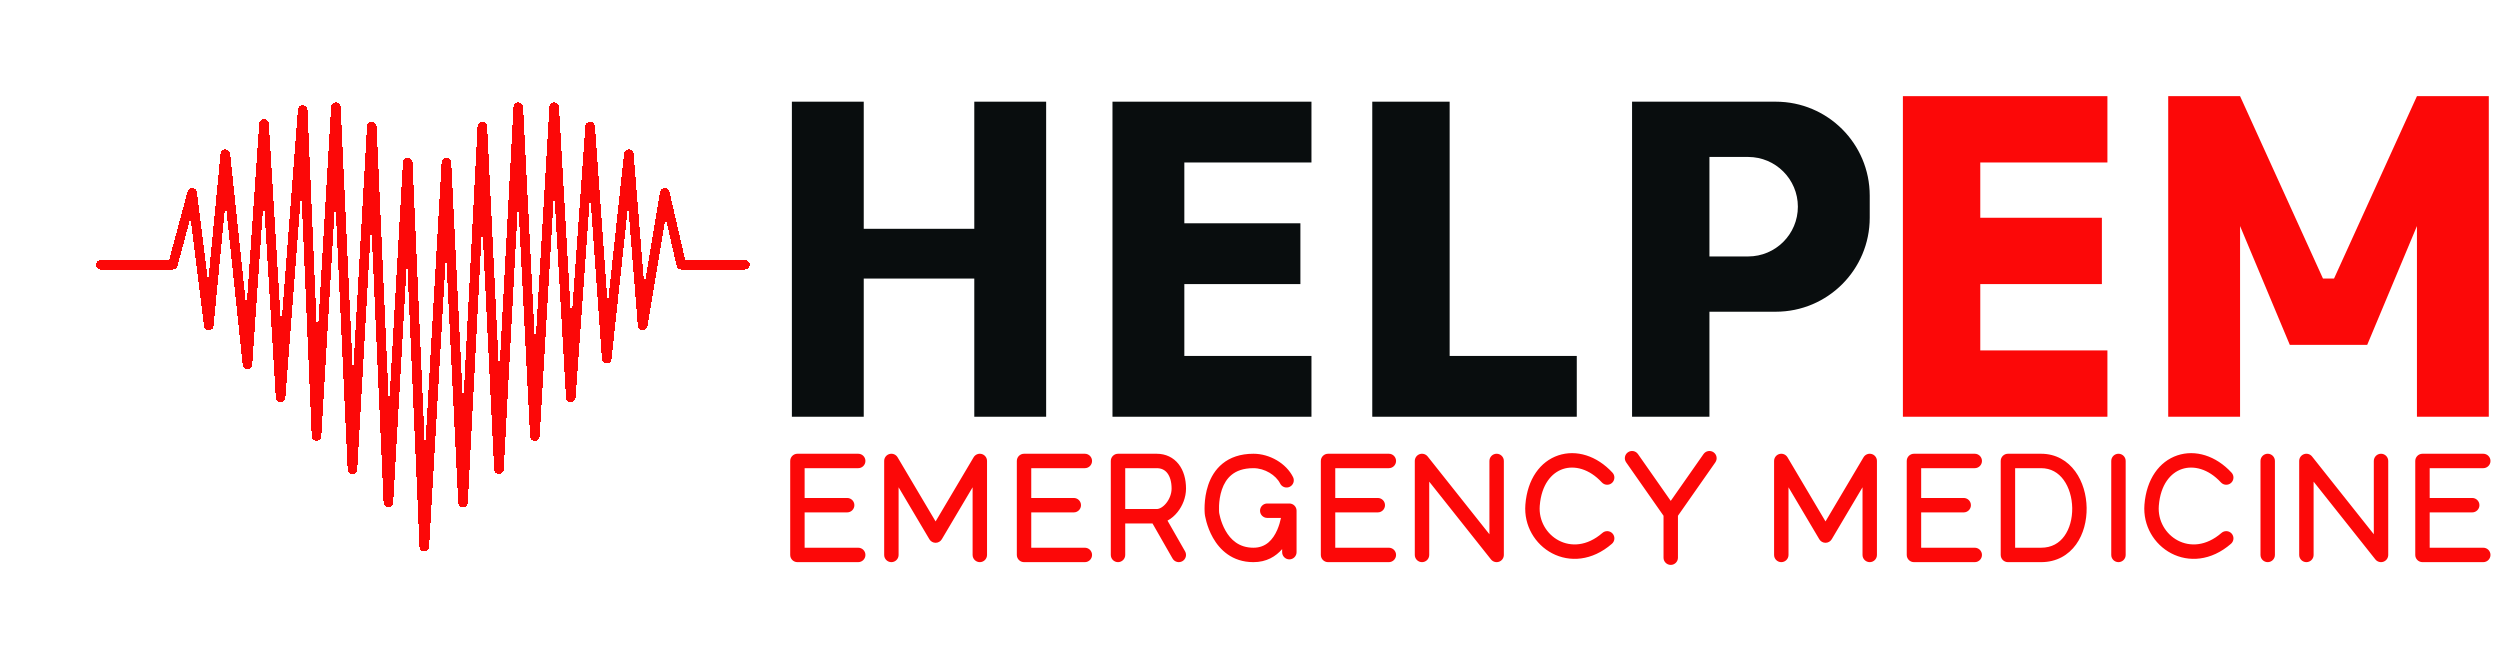 <svg width="260" height="68" viewBox="0 0 260 68" fill="none" xmlns="http://www.w3.org/2000/svg">
<g filter="url(#filter0_d_8_55)">
<path fill-rule="evenodd" clip-rule="evenodd" shape-rendering="crispEdges" d="M34.934 10.65C35.2 10.651 35.418 10.861 35.431 11.127L36.708 39.01L38.169 13.133C38.184 12.867 38.404 12.66 38.671 12.662C38.937 12.663 39.155 12.873 39.167 13.14L40.456 42.34L41.905 16.87C41.92 16.604 42.141 16.396 42.408 16.398C42.674 16.4 42.892 16.61 42.904 16.877L44.2 46.909L45.929 16.869C45.944 16.604 46.164 16.397 46.43 16.398C46.696 16.399 46.915 16.608 46.928 16.874L48.166 42.264L49.665 13.136C49.679 12.87 49.899 12.661 50.165 12.662C50.432 12.662 50.651 12.871 50.664 13.137L51.914 38.969L53.402 11.123C53.416 10.857 53.636 10.649 53.902 10.65C54.168 10.65 54.387 10.859 54.401 11.124L55.664 36.186L57.139 11.12C57.154 10.856 57.373 10.649 57.638 10.65C57.903 10.65 58.122 10.857 58.137 11.121L59.418 33.535L60.876 13.126C60.894 12.864 61.112 12.662 61.374 12.662C61.637 12.662 61.854 12.864 61.873 13.126L63.201 31.712L64.901 15.982C64.929 15.726 65.147 15.533 65.405 15.536C65.663 15.54 65.876 15.739 65.897 15.996L67.008 29.778L68.641 19.978C68.681 19.742 68.881 19.567 69.119 19.56C69.358 19.553 69.568 19.715 69.622 19.948L71.257 27.033H77.47C77.746 27.033 77.97 27.257 77.97 27.533C77.97 27.809 77.746 28.033 77.47 28.033H70.859C70.626 28.033 70.424 27.872 70.372 27.645L69.214 22.626L67.329 33.938C67.287 34.188 67.066 34.367 66.814 34.356C66.562 34.345 66.357 34.148 66.337 33.897L65.326 21.358L63.596 37.359C63.568 37.617 63.349 37.81 63.09 37.805C62.831 37.801 62.618 37.599 62.6 37.341L61.374 20.18L59.861 41.365C59.842 41.628 59.622 41.831 59.359 41.829C59.095 41.828 58.878 41.621 58.863 41.358L57.63 19.787L56.125 45.383C56.109 45.648 55.889 45.854 55.624 45.853C55.358 45.852 55.14 45.644 55.126 45.379L53.887 20.791L52.389 48.829C52.374 49.095 52.154 49.303 51.888 49.302C51.622 49.302 51.403 49.093 51.39 48.827L50.149 23.188L48.652 52.277C48.638 52.543 48.418 52.752 48.152 52.752C47.886 52.751 47.666 52.542 47.653 52.276L46.387 26.316L44.628 56.879C44.613 57.145 44.392 57.352 44.125 57.35C43.859 57.348 43.641 57.138 43.629 56.872L42.336 26.903L40.891 52.28C40.876 52.546 40.655 52.753 40.389 52.752C40.123 52.75 39.904 52.54 39.893 52.273L38.606 23.118L37.155 48.831C37.14 49.096 36.919 49.304 36.653 49.302C36.387 49.301 36.168 49.091 36.156 48.825L34.869 20.721L33.418 45.383C33.403 45.648 33.181 45.855 32.915 45.853C32.649 45.851 32.431 45.641 32.42 45.374L31.337 19.836L29.681 41.368C29.661 41.63 29.441 41.831 29.179 41.829C28.916 41.827 28.7 41.622 28.684 41.36L27.426 20.608L26.232 37.915C26.215 38.173 26.002 38.376 25.742 38.38C25.483 38.385 25.263 38.191 25.236 37.933L23.455 21.011L22.207 33.904C22.183 34.158 21.971 34.353 21.717 34.356C21.462 34.36 21.245 34.171 21.213 33.918L19.805 22.651L18.456 27.663C18.397 27.881 18.199 28.033 17.973 28.033H10.5C10.224 28.033 10 27.809 10 27.533C10 27.257 10.224 27.033 10.5 27.033H17.59L19.502 19.93C19.564 19.699 19.781 19.544 20.02 19.561C20.258 19.578 20.451 19.761 20.481 19.998L21.646 29.319L22.936 15.988C22.961 15.732 23.175 15.537 23.432 15.536C23.689 15.535 23.904 15.728 23.931 15.984L25.63 32.118L26.959 12.84C26.977 12.577 27.197 12.373 27.46 12.374C27.724 12.375 27.941 12.581 27.957 12.844L29.242 34.041L30.983 11.399C31.004 11.135 31.226 10.933 31.491 10.937C31.755 10.942 31.97 11.152 31.982 11.416L33 35.459L34.432 11.12C34.448 10.855 34.668 10.648 34.934 10.65Z" fill="#FC0808"/>
</g>
<path fill-rule="evenodd" clip-rule="evenodd" d="M178.212 47.038C178.551 47.276 178.633 47.743 178.396 48.083L174.507 53.638V58C174.507 58.414 174.172 58.75 173.757 58.75C173.343 58.75 173.007 58.414 173.007 58V53.638L169.119 48.083C168.882 47.743 168.964 47.276 169.303 47.038C169.643 46.801 170.11 46.883 170.348 47.223L173.757 52.093L177.167 47.223C177.405 46.883 177.872 46.801 178.212 47.038ZM162.062 47.359C163.921 46.735 166.063 47.38 167.698 49.157C167.979 49.461 167.959 49.936 167.655 50.217C167.35 50.497 166.876 50.477 166.595 50.173C165.273 48.737 163.725 48.383 162.539 48.781C161.368 49.175 160.308 50.386 160.134 52.598C160.011 54.164 160.857 55.552 162.116 56.214C163.342 56.857 165.024 56.839 166.655 55.422C166.968 55.15 167.441 55.184 167.713 55.496C167.985 55.809 167.951 56.283 167.639 56.554C165.567 58.354 163.221 58.488 161.419 57.542C159.65 56.613 158.467 54.668 158.639 52.48C158.847 49.821 160.188 47.988 162.062 47.359ZM226.445 47.359C228.304 46.735 230.446 47.38 232.082 49.157C232.362 49.461 232.343 49.936 232.038 50.217C231.733 50.497 231.259 50.477 230.978 50.173C229.656 48.737 228.108 48.383 226.922 48.781C225.751 49.175 224.691 50.386 224.517 52.598C224.394 54.164 225.24 55.552 226.499 56.214C227.725 56.857 229.407 56.839 231.038 55.422C231.351 55.15 231.824 55.184 232.096 55.496C232.368 55.809 232.335 56.283 232.022 56.554C229.95 58.354 227.605 58.488 225.802 57.542C224.033 56.613 222.85 54.668 223.022 52.48C223.23 49.821 224.572 47.988 226.445 47.359ZM102.099 47.217C102.425 47.306 102.651 47.602 102.651 47.94V57.713C102.651 58.127 102.315 58.463 101.901 58.463C101.487 58.463 101.151 58.127 101.151 57.713V50.677L97.948 56.083C97.813 56.311 97.567 56.451 97.302 56.451C97.037 56.451 96.792 56.311 96.657 56.083L93.454 50.677V57.713C93.454 58.127 93.118 58.463 92.704 58.463C92.289 58.463 91.954 58.127 91.954 57.713V47.94C91.954 47.602 92.18 47.306 92.505 47.217C92.831 47.127 93.177 47.267 93.349 47.558L97.302 54.229L101.256 47.558C101.428 47.267 101.774 47.127 102.099 47.217ZM194.65 47.217C194.976 47.306 195.202 47.602 195.202 47.94V57.713C195.202 58.127 194.866 58.463 194.452 58.463C194.038 58.463 193.702 58.127 193.702 57.713V50.677L190.499 56.083C190.363 56.311 190.118 56.451 189.853 56.451C189.588 56.451 189.343 56.311 189.208 56.083L186.005 50.677V57.713C186.005 58.127 185.669 58.463 185.255 58.463C184.84 58.463 184.505 58.127 184.505 57.713V47.94C184.505 47.602 184.73 47.306 185.056 47.217C185.382 47.127 185.727 47.267 185.9 47.558L189.853 54.229L193.807 47.558C193.979 47.267 194.324 47.127 194.65 47.217ZM147.642 47.232C147.943 47.127 148.278 47.224 148.477 47.474L154.9 55.562V47.94C154.9 47.526 155.236 47.19 155.65 47.19C156.064 47.19 156.4 47.526 156.4 47.94V57.713C156.4 58.032 156.198 58.316 155.897 58.421C155.595 58.526 155.261 58.429 155.062 58.179L148.639 50.091V57.713C148.639 58.127 148.303 58.463 147.889 58.463C147.475 58.463 147.139 58.127 147.139 57.713V47.94C147.139 47.621 147.341 47.337 147.642 47.232ZM239.618 47.232C239.92 47.127 240.254 47.224 240.453 47.474L246.876 55.562V47.94C246.876 47.526 247.212 47.19 247.626 47.19C248.04 47.19 248.376 47.526 248.376 47.94V57.713C248.376 58.032 248.174 58.316 247.873 58.421C247.572 58.526 247.237 58.429 247.038 58.179L240.615 50.091V57.713C240.615 58.127 240.28 58.463 239.865 58.463C239.451 58.463 239.115 58.127 239.115 57.713V47.94C239.115 47.621 239.317 47.337 239.618 47.232ZM127.15 48.21C127.933 47.577 128.986 47.19 130.356 47.19C132.051 47.19 133.763 48.19 134.476 49.617C134.661 49.987 134.511 50.438 134.141 50.623C133.77 50.808 133.32 50.658 133.135 50.288C132.698 49.414 131.535 48.69 130.356 48.69C129.284 48.69 128.576 48.986 128.093 49.377C127.6 49.775 127.28 50.322 127.078 50.913C126.875 51.507 126.801 52.113 126.781 52.581C126.771 52.812 126.774 53.004 126.779 53.136C126.782 53.201 126.785 53.251 126.788 53.283C126.788 53.295 126.789 53.305 126.79 53.311L126.793 53.33C126.797 53.354 126.803 53.392 126.813 53.443C126.833 53.544 126.866 53.693 126.916 53.874C127.017 54.239 127.185 54.717 127.452 55.187C127.979 56.118 128.846 56.963 130.356 56.963C131.652 56.963 132.384 56.133 132.831 55.113C133.022 54.675 133.145 54.231 133.223 53.864L131.793 53.864C131.379 53.864 131.043 53.528 131.043 53.114C131.043 52.7 131.379 52.364 131.793 52.364L134.093 52.364C134.292 52.364 134.483 52.443 134.623 52.583C134.764 52.724 134.843 52.915 134.843 53.114V57.425C134.843 57.839 134.507 58.175 134.093 58.175C133.679 58.175 133.343 57.839 133.343 57.425V57.107C132.683 57.868 131.725 58.463 130.356 58.463C128.13 58.463 126.841 57.152 126.147 55.927C125.803 55.319 125.594 54.719 125.47 54.276C125.408 54.052 125.367 53.864 125.341 53.73C125.328 53.663 125.318 53.609 125.312 53.57C125.311 53.561 125.309 53.553 125.308 53.546C125.307 53.537 125.306 53.529 125.305 53.523L125.303 53.508L125.302 53.504L125.302 53.502C125.302 53.501 125.302 53.5 126.045 53.401C125.299 53.48 125.299 53.479 125.299 53.479L125.299 53.476L125.298 53.471L125.297 53.453C125.295 53.439 125.294 53.42 125.292 53.396C125.288 53.348 125.284 53.281 125.28 53.197C125.273 53.03 125.27 52.795 125.282 52.515C125.307 51.959 125.394 51.2 125.659 50.428C125.923 49.654 126.376 48.836 127.15 48.21ZM126.045 53.401L125.299 53.479L125.302 53.5L126.045 53.401ZM208.293 47.41C208.434 47.269 208.625 47.19 208.824 47.19L212.273 47.19C213.835 47.19 215.037 47.941 215.829 49.025C216.606 50.089 216.991 51.47 217.01 52.815C217.03 54.16 216.687 55.55 215.912 56.624C215.12 57.723 213.894 58.463 212.273 58.463L208.824 58.463C208.409 58.463 208.074 58.127 208.074 57.713V47.94C208.074 47.741 208.153 47.55 208.293 47.41ZM209.574 48.69V56.963L212.273 56.963C213.381 56.963 214.167 56.48 214.695 55.747C215.241 54.989 215.527 53.936 215.511 52.837C215.494 51.74 215.178 50.677 214.617 49.909C214.071 49.161 213.297 48.69 212.273 48.69L209.574 48.69ZM82.401 47.41C82.541 47.269 82.732 47.19 82.931 47.19L89.254 47.19C89.669 47.19 90.004 47.526 90.004 47.94C90.004 48.354 89.669 48.69 89.254 48.69L83.681 48.69L83.681 51.789H88.105C88.519 51.789 88.855 52.125 88.855 52.539C88.855 52.953 88.519 53.289 88.105 53.289H83.681L83.681 56.963L89.254 56.963C89.669 56.963 90.004 57.298 90.004 57.713C90.004 58.127 89.669 58.463 89.254 58.463L82.931 58.463C82.517 58.463 82.181 58.127 82.181 57.713L82.181 47.94C82.181 47.741 82.26 47.55 82.401 47.41ZM105.97 47.41C106.11 47.269 106.301 47.19 106.5 47.19L112.823 47.19C113.238 47.19 113.573 47.526 113.573 47.94C113.573 48.354 113.238 48.69 112.823 48.69L107.25 48.69V51.789H111.674C112.088 51.789 112.424 52.125 112.424 52.539C112.424 52.953 112.088 53.289 111.674 53.289H107.25V56.963L112.823 56.963C113.238 56.963 113.573 57.298 113.573 57.713C113.573 58.127 113.238 58.463 112.823 58.463L106.5 58.463C106.086 58.463 105.75 58.127 105.75 57.713V47.94C105.75 47.741 105.829 47.55 105.97 47.41ZM115.742 47.41C115.883 47.269 116.074 47.19 116.273 47.19L120.296 47.19C121.236 47.19 122.032 47.576 122.575 48.267C123.102 48.938 123.346 49.836 123.346 50.814C123.346 51.724 122.987 52.604 122.463 53.259C122.184 53.608 121.829 53.927 121.421 54.144L123.247 57.34C123.453 57.7 123.328 58.158 122.968 58.364C122.608 58.569 122.15 58.444 121.945 58.085L119.861 54.439H117.023V57.713C117.023 58.127 116.687 58.463 116.273 58.463C115.858 58.463 115.523 58.127 115.523 57.713V47.94C115.523 47.741 115.602 47.55 115.742 47.41ZM117.023 52.939H120.296C120.562 52.939 120.943 52.758 121.292 52.322C121.63 51.899 121.846 51.342 121.846 50.814C121.846 50.068 121.659 49.529 121.395 49.194C121.148 48.879 120.794 48.69 120.296 48.69L117.023 48.69V52.939ZM137.586 47.41C137.727 47.269 137.918 47.19 138.117 47.19L144.44 47.19C144.854 47.19 145.19 47.526 145.19 47.94C145.19 48.354 144.854 48.69 144.44 48.69L138.867 48.69V51.789H143.29C143.705 51.789 144.04 52.125 144.04 52.539C144.04 52.953 143.705 53.289 143.29 53.289H138.867V56.963L144.44 56.963C144.854 56.963 145.19 57.298 145.19 57.713C145.19 58.127 144.854 58.463 144.44 58.463L138.117 58.463C137.703 58.463 137.367 58.127 137.367 57.713V47.94C137.367 47.741 137.446 47.55 137.586 47.41ZM198.521 47.41C198.661 47.269 198.852 47.19 199.051 47.19L205.374 47.19C205.788 47.19 206.124 47.526 206.124 47.94C206.124 48.354 205.788 48.69 205.374 48.69L199.801 48.69V51.789H204.225C204.639 51.789 204.975 52.125 204.975 52.539C204.975 52.953 204.639 53.289 204.225 53.289H199.801V56.963L205.374 56.963C205.788 56.963 206.124 57.298 206.124 57.713C206.124 58.127 205.788 58.463 205.374 58.463L199.051 58.463C198.637 58.463 198.301 58.127 198.301 57.713V47.94C198.301 47.741 198.38 47.55 198.521 47.41ZM251.407 47.41C251.547 47.269 251.738 47.19 251.937 47.19L258.26 47.19C258.675 47.19 259.01 47.526 259.01 47.94C259.01 48.354 258.675 48.69 258.26 48.69L252.687 48.69V51.789H257.111C257.525 51.789 257.861 52.125 257.861 52.539C257.861 52.953 257.525 53.289 257.111 53.289H252.687V56.963L258.26 56.963C258.675 56.963 259.01 57.298 259.01 57.713C259.01 58.127 258.675 58.463 258.26 58.463L251.937 58.463C251.523 58.463 251.187 58.127 251.187 57.713V47.94C251.187 47.741 251.266 47.55 251.407 47.41ZM220.32 47.19C220.735 47.19 221.07 47.526 221.07 47.94V57.713C221.07 58.127 220.735 58.463 220.32 58.463C219.906 58.463 219.57 58.127 219.57 57.713V47.94C219.57 47.526 219.906 47.19 220.32 47.19ZM235.841 47.19C236.256 47.19 236.591 47.526 236.591 47.94V57.713C236.591 58.127 236.256 58.463 235.841 58.463C235.427 58.463 235.091 58.127 235.091 57.713V47.94C235.091 47.526 235.427 47.19 235.841 47.19Z" fill="#FC0808"/>
<path d="M89.829 10.575H82.356V43.341H89.829V28.97H101.326V43.341H108.799V10.575H101.326V23.796H89.829V10.575Z" fill="#090D0E"/>
<path d="M115.698 10.575V43.341H136.392V37.018H123.171V29.545H135.242V23.222H123.171V16.898H136.392V10.575H115.698Z" fill="#090D0E"/>
<path d="M150.763 10.575H142.716V43.341H163.985V37.018H150.763V10.575Z" fill="#090D0E"/>
<path fill-rule="evenodd" clip-rule="evenodd" d="M169.734 10.575V43.341H177.781V32.419H184.68C190.077 32.419 194.452 28.044 194.452 22.647V20.347C194.452 14.95 190.077 10.575 184.68 10.575H169.734ZM181.805 26.671C184.663 26.671 186.979 24.354 186.979 21.497C186.979 18.64 184.663 16.323 181.805 16.323H177.781V26.671H181.805Z" fill="#090D0E"/>
<path d="M197.901 10V43.341H219.171V36.443H205.949V29.545H218.596V22.647H205.949V16.898H219.171V10H197.901Z" fill="#FC0808"/>
<path d="M232.967 10H225.494V43.341H232.967V23.509L238.141 35.868H246.189L251.362 23.509V43.341H258.835V10H251.362L242.739 28.97H241.59L232.967 10Z" fill="#FC0808"/>
<defs>
<filter id="filter0_d_8_55" x="0" y="0.65" width="87.97" height="66.701" filterUnits="userSpaceOnUse" color-interpolation-filters="sRGB">
<feFlood flood-opacity="0" result="BackgroundImageFix"/>
<feColorMatrix in="SourceAlpha" type="matrix" values="0 0 0 0 0 0 0 0 0 0 0 0 0 0 0 0 0 0 127 0" result="hardAlpha"/>
<feOffset/>
<feGaussianBlur stdDeviation="5"/>
<feComposite in2="hardAlpha" operator="out"/>
<feColorMatrix type="matrix" values="0 0 0 0 0.988 0 0 0 0 0.031 0 0 0 0 0.031 0 0 0 1 0"/>
<feBlend mode="normal" in2="BackgroundImageFix" result="effect1_dropShadow_8_55"/>
<feBlend mode="normal" in="SourceGraphic" in2="effect1_dropShadow_8_55" result="shape"/>
</filter>
</defs>
</svg>
